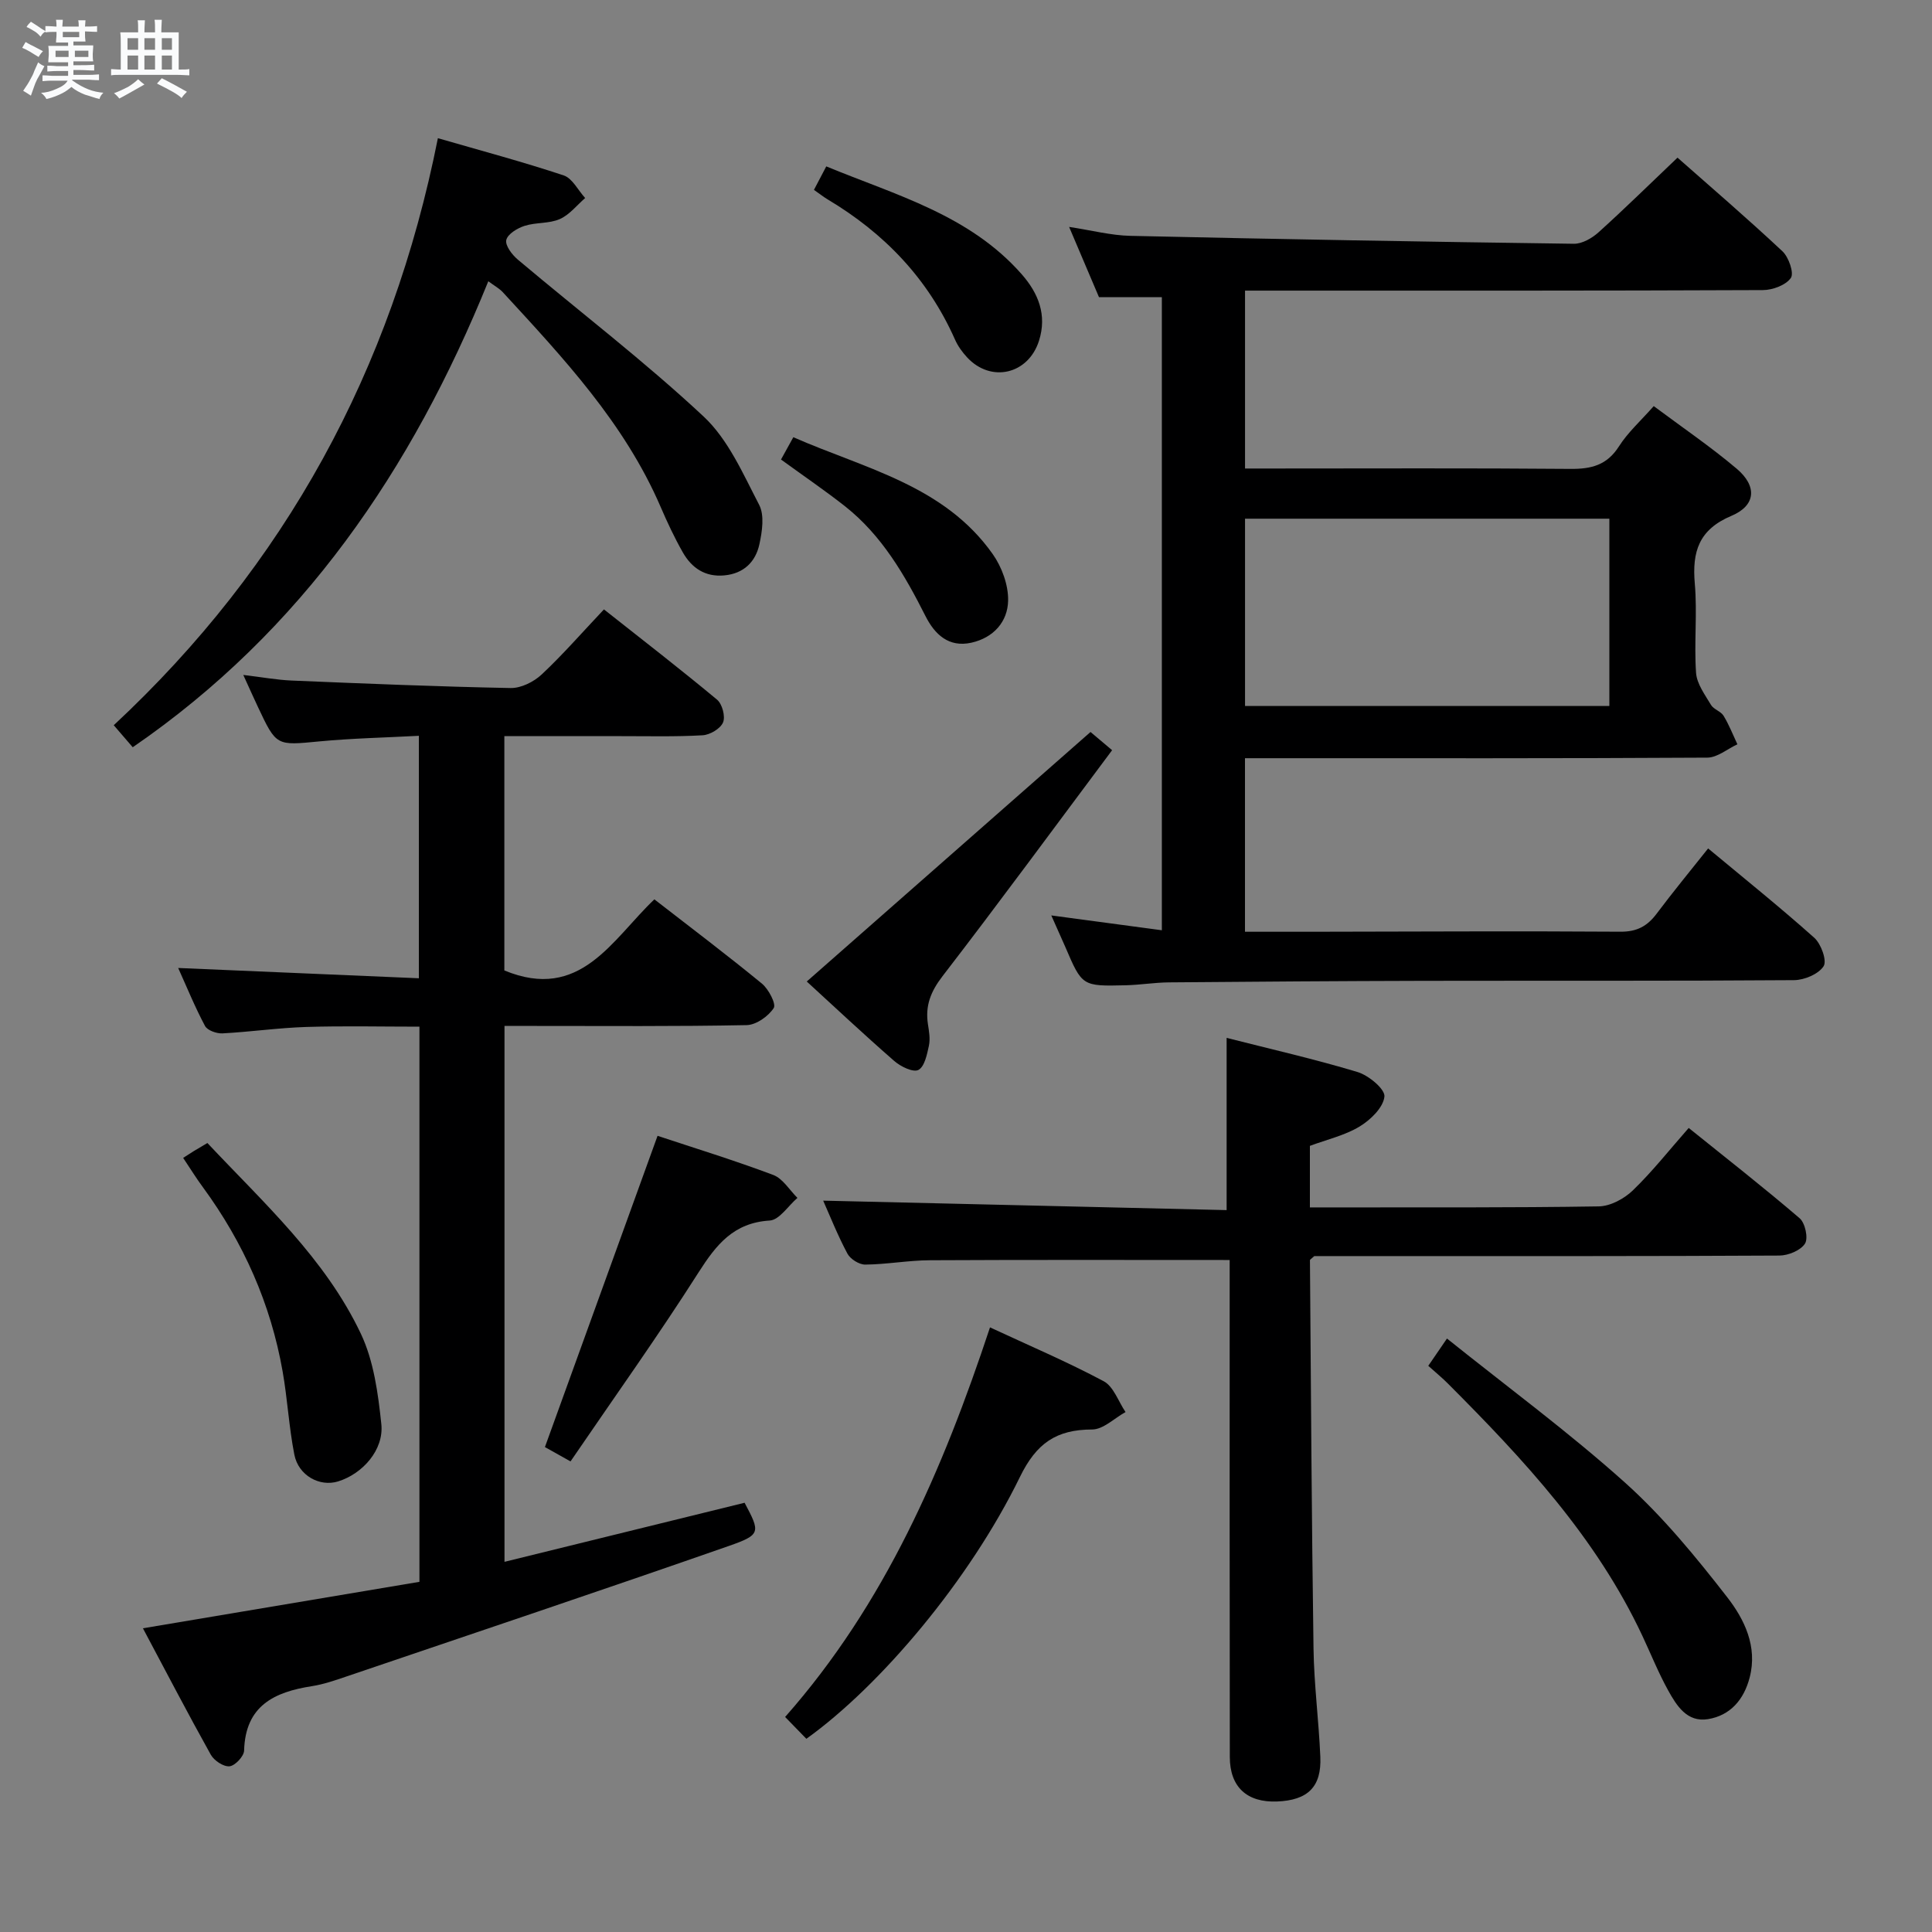 <svg enable-background="new 0 0 400 400" viewBox="0 0 400 400" xmlns="http://www.w3.org/2000/svg"><rect x="0" y="0" width="400" height="400" fill="#808080" stroke="none"/><path d="m6.8 9.5c.6.3 1.3.7 2.1 1.1-.4.4-.7.8-.9 1.2-.7-.4-1.3-.8-1.8-1.1s-1.1-.6-1.6-.8c.2-.4.5-.8.7-1.2.4.2.8.5 1.5.8zm.9 6.9c-.3.6-.5 1.1-.7 1.7s-.4 1.1-.6 1.7c-.6-.4-1.1-.7-1.6-1 .7-1 1.2-1.8 1.5-2.4.3-.5.6-1.1.8-1.7.3-.6.5-1.2.8-1.8.3.3.8.6 1.3.8-.7 1.3-1.2 2.2-1.5 2.7zm.1-11c.4.3 1 .7 1.7 1.1-.5.2-.8.6-1.1 1.1-.5-.6-1-1-1.4-1.2s-.9-.6-1.5-.8c.2-.4.5-.7.9-1.1.5.3.9.6 1.4.9zm10.5 13.1c1 .4 2 .6 3.1.7-.4.4-.7.8-.8 1.3-.9-.2-1.9-.6-3-.9-1-.4-2-.9-2.8-1.6-.5.4-1.1.9-1.9 1.3s-1.9.9-3.3 1.2c-.1-.3-.5-.8-1.1-1.3 1 0 2.1-.3 3.2-.8 1.2-.5 1.9-1 2.3-1.7h-3.2c-.4 0-1 0-2 .1v-1.2c1 0 1.7.1 2 .1h3.3v-1h-2.3c-.2 0-.9 0-2 .1v-1.2c1.2 0 1.9.1 2 .1h2.3v-.8h-4.1c0-.7.1-1.2.1-1.6 0-.5 0-1.1-.1-1.8h4.1v-.7h-2.5c0-.6.1-1.1.1-1.6v-.6h-.5c-.4 0-1 0-1.8.1v-1.3c1.2 0 1.9.1 2.1.1h.2c0-.3 0-.8-.1-1.4h1.4c0 .6-.1 1-.1 1.4h3.4c0-.4 0-.8-.1-1.3h1.5c0 .4-.1.9-.1 1.3.7 0 1.5 0 2.5-.1v1.2c-1 0-1.8-.1-2.5-.1v.6c0 .3 0 .8.1 1.5h-2.5v.8h4.1c0 .7-.1 1.3-.1 1.8s0 1 .1 1.5h-4.1v.8h1.4c.8 0 1.8 0 2.9-.1v1.2c-1 0-1.9-.1-2.8-.1h-1.5v1h3.2c.3 0 1 0 2.1-.1v1.2c-1.1 0-1.8-.1-2.1-.1h-3.4l-.1.1c1.4 1 2.4 1.5 3.4 1.9zm-4.1-6.7v-1.3h-2.7v1.3zm2.2-4.1v-1.1h-3.4v1.1zm1.9 4.1v-1.3h-2.8v1.3z" fill="#fafbfc"/><path d="m37 6.7v2.3 5.4c1 0 1.8 0 2.2-.1v1.3c-.6 0-1.5-.1-2.5-.1h-11.9c-.7 0-1.3 0-1.8.1v-1.3c.5 0 1.1.1 2 .1v-5.2c0-1 0-1.8-.1-2.5h3.7c0-1.3 0-2.1-.1-2.5h1.5c0 .4-.1 1.3-.1 2.5h2.2c0-1.2 0-2.1-.1-2.6h1.5c0 .4-.1 1.3-.1 2.6zm-12.3 13.7c-.3-.4-.7-.8-1.1-1.1 1.1-.4 2.1-.9 2.9-1.3.8-.5 1.5-1 2.1-1.6.4.4.9.8 1.3 1.1-2.5 1.4-4.2 2.4-5.2 2.9zm3.9-10.1v-2.4h-2.2v2.4zm0 4.1v-2.9h-2.2v2.9zm3.5-4.1v-2.4h-2.2v2.4zm0 4.1v-2.9h-2.2v2.9zm.4 2.9 1-1.1c.6.3 1.4.7 2.5 1.3s2 1.1 2.7 1.5c-.4.4-.8.8-1.1 1.3-.8-.8-2.5-1.7-5.1-3zm3.1-7v-2.4h-2.1v2.4zm0 4.1v-2.9h-2.1v2.9z" fill="#fafbfc"/><g fill="#000001"><path d="m217.66 189.53c7.78 1.04 15.11 2.03 22.89 3.07 0-43.97 0-87.35 0-131.08-4.15 0-8.37 0-13.02 0-1.89-4.44-3.88-9.14-6.18-14.54 4.68.71 8.66 1.76 12.67 1.85 30.61.69 61.22 1.23 91.84 1.64 1.71.02 3.76-1.16 5.11-2.38 5.44-4.91 10.66-10.05 16.34-15.45 6.92 6.11 14.47 12.59 21.73 19.39 1.3 1.22 2.43 4.5 1.74 5.51-1.04 1.5-3.77 2.51-5.79 2.52-33.66.15-67.31.11-100.97.11-1.97 0-3.93 0-6.25 0v36.83h5.38c20.66 0 41.32-.1 61.98.08 4.34.04 7.58-.77 10.06-4.67 1.84-2.89 4.49-5.26 7.2-8.33 5.86 4.38 11.75 8.38 17.16 12.95 4.29 3.62 4 7.63-1.06 9.76-6.75 2.84-8.18 7.4-7.6 14.04.54 6.12-.17 12.34.26 18.47.16 2.29 1.84 4.53 3.09 6.64.56.94 2.04 1.32 2.61 2.26 1.13 1.86 1.93 3.92 2.86 5.9-2.08.96-4.15 2.75-6.24 2.76-29.99.18-59.98.12-89.97.12-1.81 0-3.63 0-5.74 0v35.93c4.81 0 9.29.01 13.76 0 21.33-.03 42.65-.16 63.98-.01 3.42.02 5.55-1.15 7.49-3.73 3.37-4.5 6.95-8.84 10.66-13.51 7.52 6.26 14.92 12.19 21.98 18.5 1.41 1.26 2.66 4.74 1.93 5.88-1.05 1.64-3.98 2.87-6.12 2.89-25.49.19-50.98.09-76.48.14-17.66.04-35.32.17-52.97.32-2.98.03-5.95.53-8.94.6-9.02.22-9.01.18-12.5-7.96-.92-2.08-1.86-4.17-2.89-6.5zm40.11-43.37h75.43c0-13.16 0-25.89 0-38.77-25.28 0-50.17 0-75.43 0z"/><path d="m104.42 152.41v48.51c15.74 6.52 22.28-6.37 31.06-14.72 7.64 5.93 15.07 11.54 22.26 17.44 1.39 1.14 3 4.23 2.45 5.07-1.13 1.72-3.63 3.49-5.61 3.53-14.66.29-29.32.17-43.99.17-1.96 0-3.92 0-6.14 0v110.95c16.75-4.12 33.22-8.17 49.71-12.23 3.25 6.12 3.42 6.61-3.25 8.94-26.31 9.19-52.74 18.05-79.13 27.01-2.36.8-4.75 1.64-7.19 2.02-7.81 1.21-13.79 4.05-14.05 13.33-.03 1.19-1.86 3.14-3.02 3.26-1.23.13-3.2-1.18-3.88-2.4-4.76-8.53-9.27-17.2-14.05-26.17 19.46-3.27 38.36-6.44 57.25-9.62 0-38.72 0-76.52 0-114.94-7.87 0-15.64-.18-23.39.06-5.8.18-11.59 1.02-17.39 1.33-1.21.06-3.12-.61-3.61-1.53-2.09-3.91-3.76-8.03-5.56-12.01 16.79.72 33.16 1.42 49.83 2.13 0-17.08 0-33.18 0-50.2-6.88.37-13.78.51-20.62 1.16-8.88.85-8.87 1.02-12.72-7.18-.9-1.91-1.76-3.84-3.01-6.58 3.89.46 6.93 1.03 10 1.16 15.11.63 30.23 1.26 45.35 1.55 2.15.04 4.78-1.27 6.41-2.79 4.36-4.08 8.3-8.61 12.91-13.49 7.93 6.27 15.79 12.34 23.42 18.69 1.07.89 1.76 3.48 1.24 4.71-.54 1.29-2.7 2.57-4.22 2.66-5.65.33-11.32.17-16.99.18-7.94.01-15.89 0-24.07 0z"/><path d="m349.63 233.53c7.82 6.3 15.54 12.33 22.97 18.7 1.14.98 1.82 4.13 1.1 5.25-.9 1.41-3.45 2.46-5.3 2.47-26.83.15-53.66.11-80.5.11-5.46 0-10.92 0-15.79 0-.67.62-.9.73-.9.84.21 26.81.35 53.62.74 80.42.11 7.48 1.09 14.94 1.41 22.41.27 6.23-2.59 9-8.97 9.25-6.2.24-9.76-2.98-9.77-9.21-.05-32.5-.03-65-.03-97.5 0-1.95 0-3.9 0-5.4-21.15 0-41.6-.06-62.05.05-4.47.02-8.94.86-13.41.9-1.25.01-3.08-1.14-3.68-2.27-2.03-3.8-3.62-7.82-5.02-10.97 27.62.65 55.44 1.3 83.53 1.96 0-12.3 0-23.79 0-35.66 8.9 2.27 18.1 4.36 27.1 7.07 2.3.69 5.74 3.55 5.57 5.09-.24 2.27-2.88 4.83-5.15 6.2-3.07 1.85-6.75 2.68-10.28 4v12.74h4.82c18.33-.02 36.67.08 54.99-.21 2.4-.04 5.26-1.58 7.05-3.31 4.04-3.9 7.55-8.36 11.57-12.93z"/><path d="m27.48 154.71c-1.23-1.42-2.41-2.79-3.93-4.56 35.47-33.05 57.57-73.51 67.11-121.54 8.99 2.6 17.61 4.9 26.05 7.71 1.8.6 2.97 3.07 4.44 4.68-1.73 1.5-3.25 3.48-5.26 4.36-2.2.97-4.94.65-7.28 1.4-1.5.48-3.51 1.7-3.79 2.93-.26 1.14 1.2 3.06 2.39 4.06 12.84 10.82 26.21 21.04 38.46 32.48 5.11 4.77 8.18 11.9 11.51 18.3 1.12 2.16.62 5.5.05 8.13-.79 3.67-3.25 6.1-7.28 6.47-3.97.37-6.76-1.55-8.6-4.8-1.72-3.03-3.21-6.21-4.59-9.42-7.47-17.31-20.13-30.8-32.64-44.39-.74-.81-1.77-1.35-3.02-2.29-15.8 38.99-38.52 72.37-73.62 96.48z"/><path d="m166.95 360c-1.46-1.5-2.72-2.79-4.4-4.52 20.69-23.43 32.66-51.21 42.42-80.66 8.1 3.77 16 7.13 23.54 11.15 2.05 1.1 3.04 4.2 4.52 6.38-2.31 1.27-4.61 3.61-6.92 3.61-7.4.02-11.53 2.82-14.95 9.84-10.4 21.32-28.85 43.19-44.21 54.2z"/><path d="m295.71 282.78c1.22-1.79 2.24-3.27 3.87-5.65 12.49 10.01 25.17 19.35 36.84 29.81 7.85 7.04 14.67 15.37 21.17 23.73 3.56 4.58 6.33 10.21 4.66 16.64-1.18 4.55-3.98 7.86-8.63 8.62-4.35.71-6.51-2.81-8.28-6.01-2-3.62-3.54-7.48-5.3-11.23-9.55-20.38-24.59-36.54-40.25-52.22-1.16-1.18-2.45-2.22-4.08-3.69z"/><path d="m167.03 203.21c20.21-17.77 39.28-34.54 58.75-51.66.52.44 2 1.68 4.47 3.77-11.8 15.79-23.28 31.43-35.12 46.8-2.43 3.16-3.6 6.1-3.01 9.93.23 1.47.5 3.05.2 4.46-.39 1.82-.91 4.35-2.18 5.01-1.09.56-3.67-.7-4.98-1.84-6.38-5.57-12.56-11.37-18.13-16.47z"/><path d="m112.82 299.6c7.95-21.96 15.61-43.13 23.32-64.44 7.63 2.53 15.88 5.07 23.95 8.1 1.99.75 3.36 3.12 5.01 4.75-1.91 1.64-3.74 4.57-5.74 4.69-7.48.46-11.06 4.98-14.74 10.75-8.37 13.14-17.44 25.84-26.5 39.12-2.68-1.5-4.34-2.43-5.3-2.97z"/><path d="m37.92 239.73c1.01-.65 1.57-1.02 2.14-1.37.83-.51 1.68-.99 2.88-1.71 11.66 12.41 24.39 23.91 31.77 39.48 2.68 5.66 3.57 12.37 4.24 18.71.56 5.33-3.87 10.3-8.95 11.87-3.81 1.18-8.21-1.2-9.06-5.55-1.12-5.69-1.42-11.53-2.43-17.24-2.46-13.99-8.1-26.64-16.48-38.09-1.28-1.71-2.4-3.54-4.11-6.1z"/><path d="m168.52 39.31c.93-1.77 1.6-3.06 2.55-4.86 14.47 5.97 29.69 10.06 40.48 22.35 3.44 3.92 5.25 8.41 3.57 13.73-2.2 6.98-9.96 8.79-14.9 3.45-1-1.08-1.91-2.34-2.5-3.68-5.59-12.61-14.64-22.03-26.39-29.03-.83-.5-1.6-1.12-2.81-1.96z"/><path d="m161.7 95.14c.84-1.52 1.54-2.79 2.55-4.62 14.82 6.51 31.23 9.95 41.29 24.21 1.88 2.67 3.24 6.38 3.18 9.59-.07 4.39-3.01 7.71-7.59 8.74-4.73 1.06-7.62-1.75-9.52-5.51-4.3-8.51-9.02-16.69-16.63-22.71-4.16-3.28-8.54-6.25-13.28-9.7z"/></g></svg>